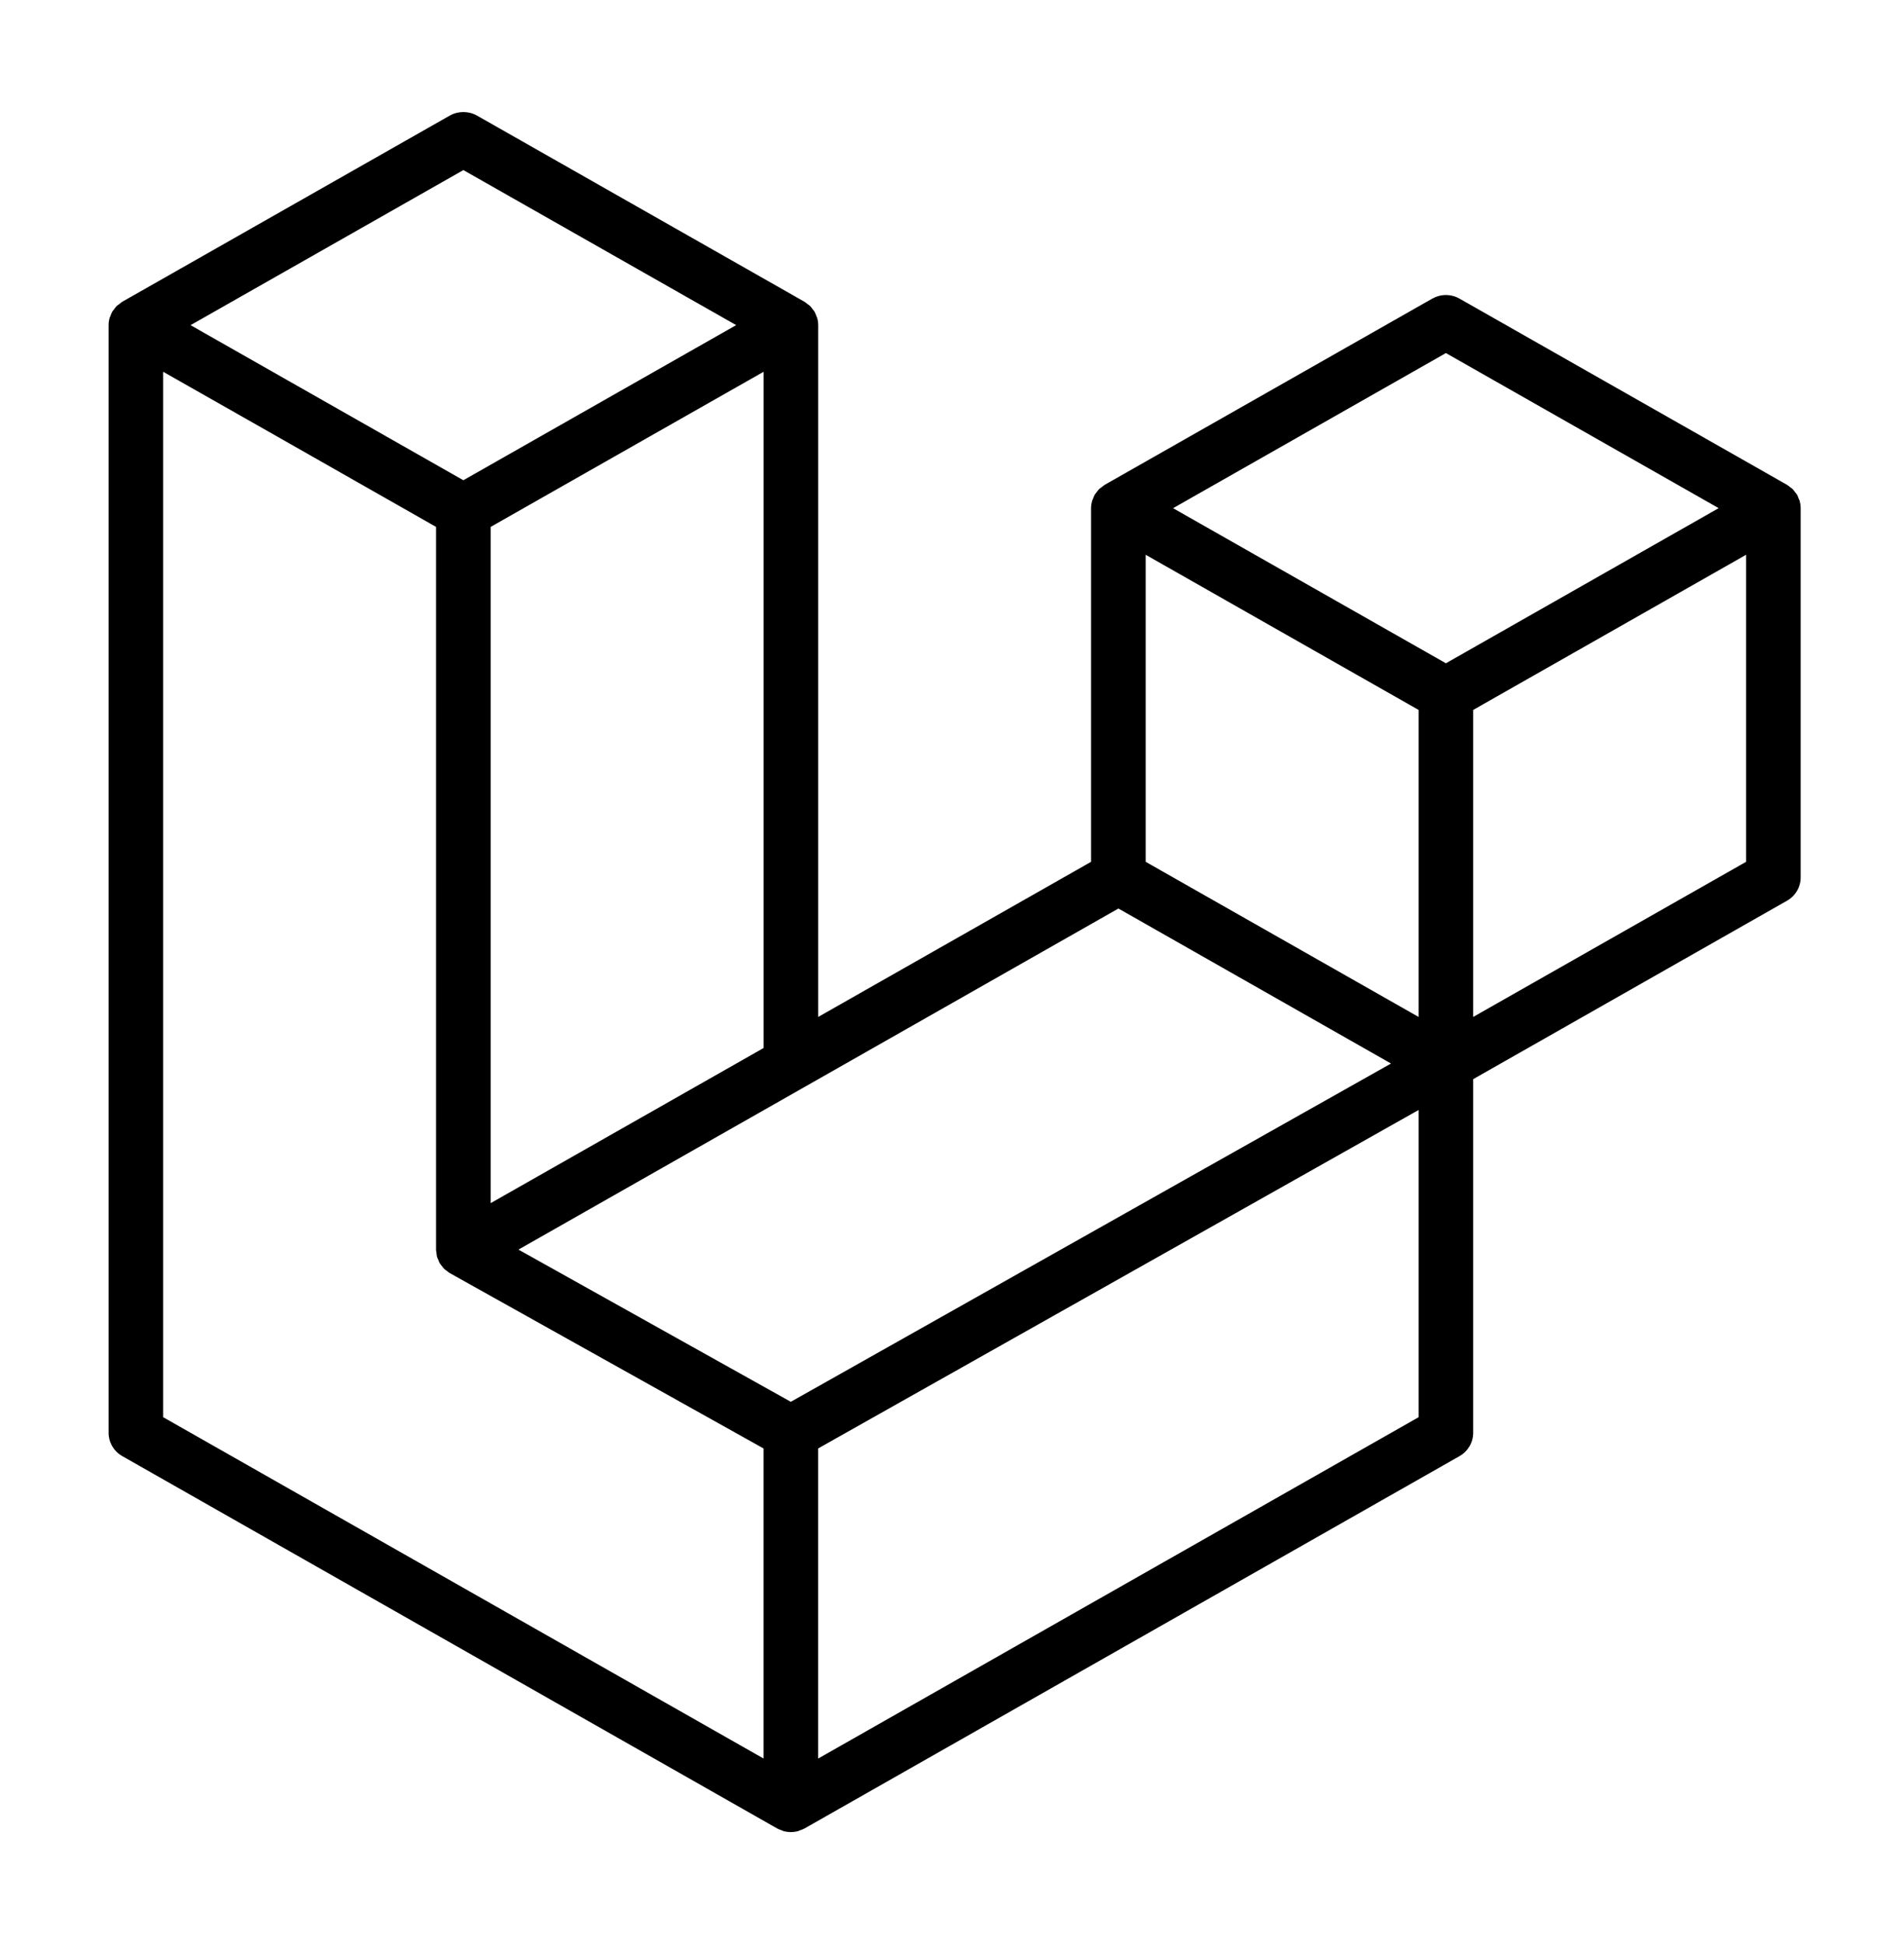 <svg width="47" height="48" viewBox="0 0 47 48" fill="none" xmlns="http://www.w3.org/2000/svg">
<path d="M44.426 12.373C44.441 12.43 44.449 12.488 44.449 12.547V21.662C44.449 21.779 44.418 21.894 44.359 21.995C44.299 22.097 44.214 22.181 44.111 22.239L36.365 26.644V35.375C36.365 35.612 36.237 35.832 36.028 35.951L19.858 45.145C19.821 45.166 19.78 45.179 19.74 45.193C19.725 45.198 19.711 45.207 19.695 45.212C19.582 45.241 19.463 45.241 19.35 45.212C19.331 45.207 19.314 45.197 19.297 45.19C19.26 45.177 19.221 45.165 19.186 45.145L3.019 35.951C2.916 35.893 2.831 35.809 2.771 35.708C2.712 35.607 2.681 35.492 2.681 35.375V8.028C2.681 7.968 2.689 7.91 2.704 7.853C2.709 7.834 2.721 7.817 2.728 7.798C2.74 7.763 2.752 7.727 2.771 7.695C2.783 7.673 2.802 7.656 2.817 7.636C2.836 7.609 2.854 7.582 2.877 7.558C2.896 7.539 2.921 7.525 2.943 7.509C2.968 7.489 2.989 7.467 3.017 7.451L11.102 2.854C11.204 2.796 11.32 2.766 11.438 2.766C11.556 2.766 11.672 2.796 11.775 2.854L19.859 7.451H19.86C19.887 7.468 19.91 7.489 19.934 7.508C19.956 7.524 19.981 7.539 20 7.558C20.024 7.582 20.04 7.609 20.061 7.636C20.075 7.656 20.094 7.673 20.106 7.695C20.125 7.728 20.136 7.763 20.15 7.798C20.157 7.817 20.168 7.834 20.173 7.854C20.189 7.911 20.197 7.969 20.197 8.028V25.108L26.933 21.278V12.546C26.933 12.488 26.942 12.429 26.957 12.373C26.963 12.353 26.974 12.336 26.98 12.316C26.994 12.282 27.006 12.246 27.024 12.213C27.037 12.192 27.055 12.174 27.069 12.155C27.09 12.128 27.106 12.101 27.13 12.077C27.149 12.058 27.174 12.044 27.196 12.027C27.221 12.007 27.243 11.986 27.27 11.97L35.355 7.373C35.458 7.315 35.574 7.284 35.692 7.284C35.81 7.284 35.926 7.315 36.028 7.373L44.112 11.97C44.141 11.987 44.162 12.007 44.188 12.027C44.209 12.043 44.233 12.058 44.252 12.076C44.276 12.101 44.293 12.128 44.313 12.155C44.328 12.174 44.347 12.192 44.358 12.213C44.378 12.246 44.389 12.282 44.402 12.316C44.41 12.336 44.421 12.353 44.426 12.373ZM43.102 21.278V13.697L40.273 15.306L36.365 17.528V25.108L43.102 21.278H43.102ZM35.018 34.99V27.405L31.174 29.573L20.196 35.761V43.418L35.018 34.99ZM4.028 9.179V34.99L18.848 43.417V35.762L11.106 31.434L11.104 31.433L11.1 31.431C11.074 31.416 11.052 31.394 11.028 31.376C11.007 31.36 10.982 31.346 10.964 31.328L10.962 31.325C10.94 31.305 10.925 31.279 10.907 31.256C10.89 31.233 10.87 31.214 10.856 31.191L10.855 31.188C10.84 31.163 10.831 31.134 10.82 31.105C10.809 31.08 10.795 31.057 10.788 31.03C10.78 30.999 10.778 30.965 10.775 30.932C10.771 30.907 10.764 30.883 10.764 30.858V13.009L6.857 10.786L4.028 9.179ZM11.439 4.199L4.704 8.028L11.438 11.857L18.172 8.027L11.438 4.199H11.439ZM14.942 28.096L18.849 25.875V9.179L16.02 10.787L12.112 13.009V29.705L14.942 28.096ZM35.692 8.717L28.957 12.547L35.692 16.376L42.425 12.546L35.692 8.717ZM35.018 17.528L31.11 15.306L28.281 13.697V21.278L32.188 23.499L35.018 25.108V17.528ZM19.521 34.61L29.399 29.041L34.337 26.258L27.608 22.431L19.86 26.837L12.798 30.852L19.521 34.61Z" fill="black"/>
</svg>
